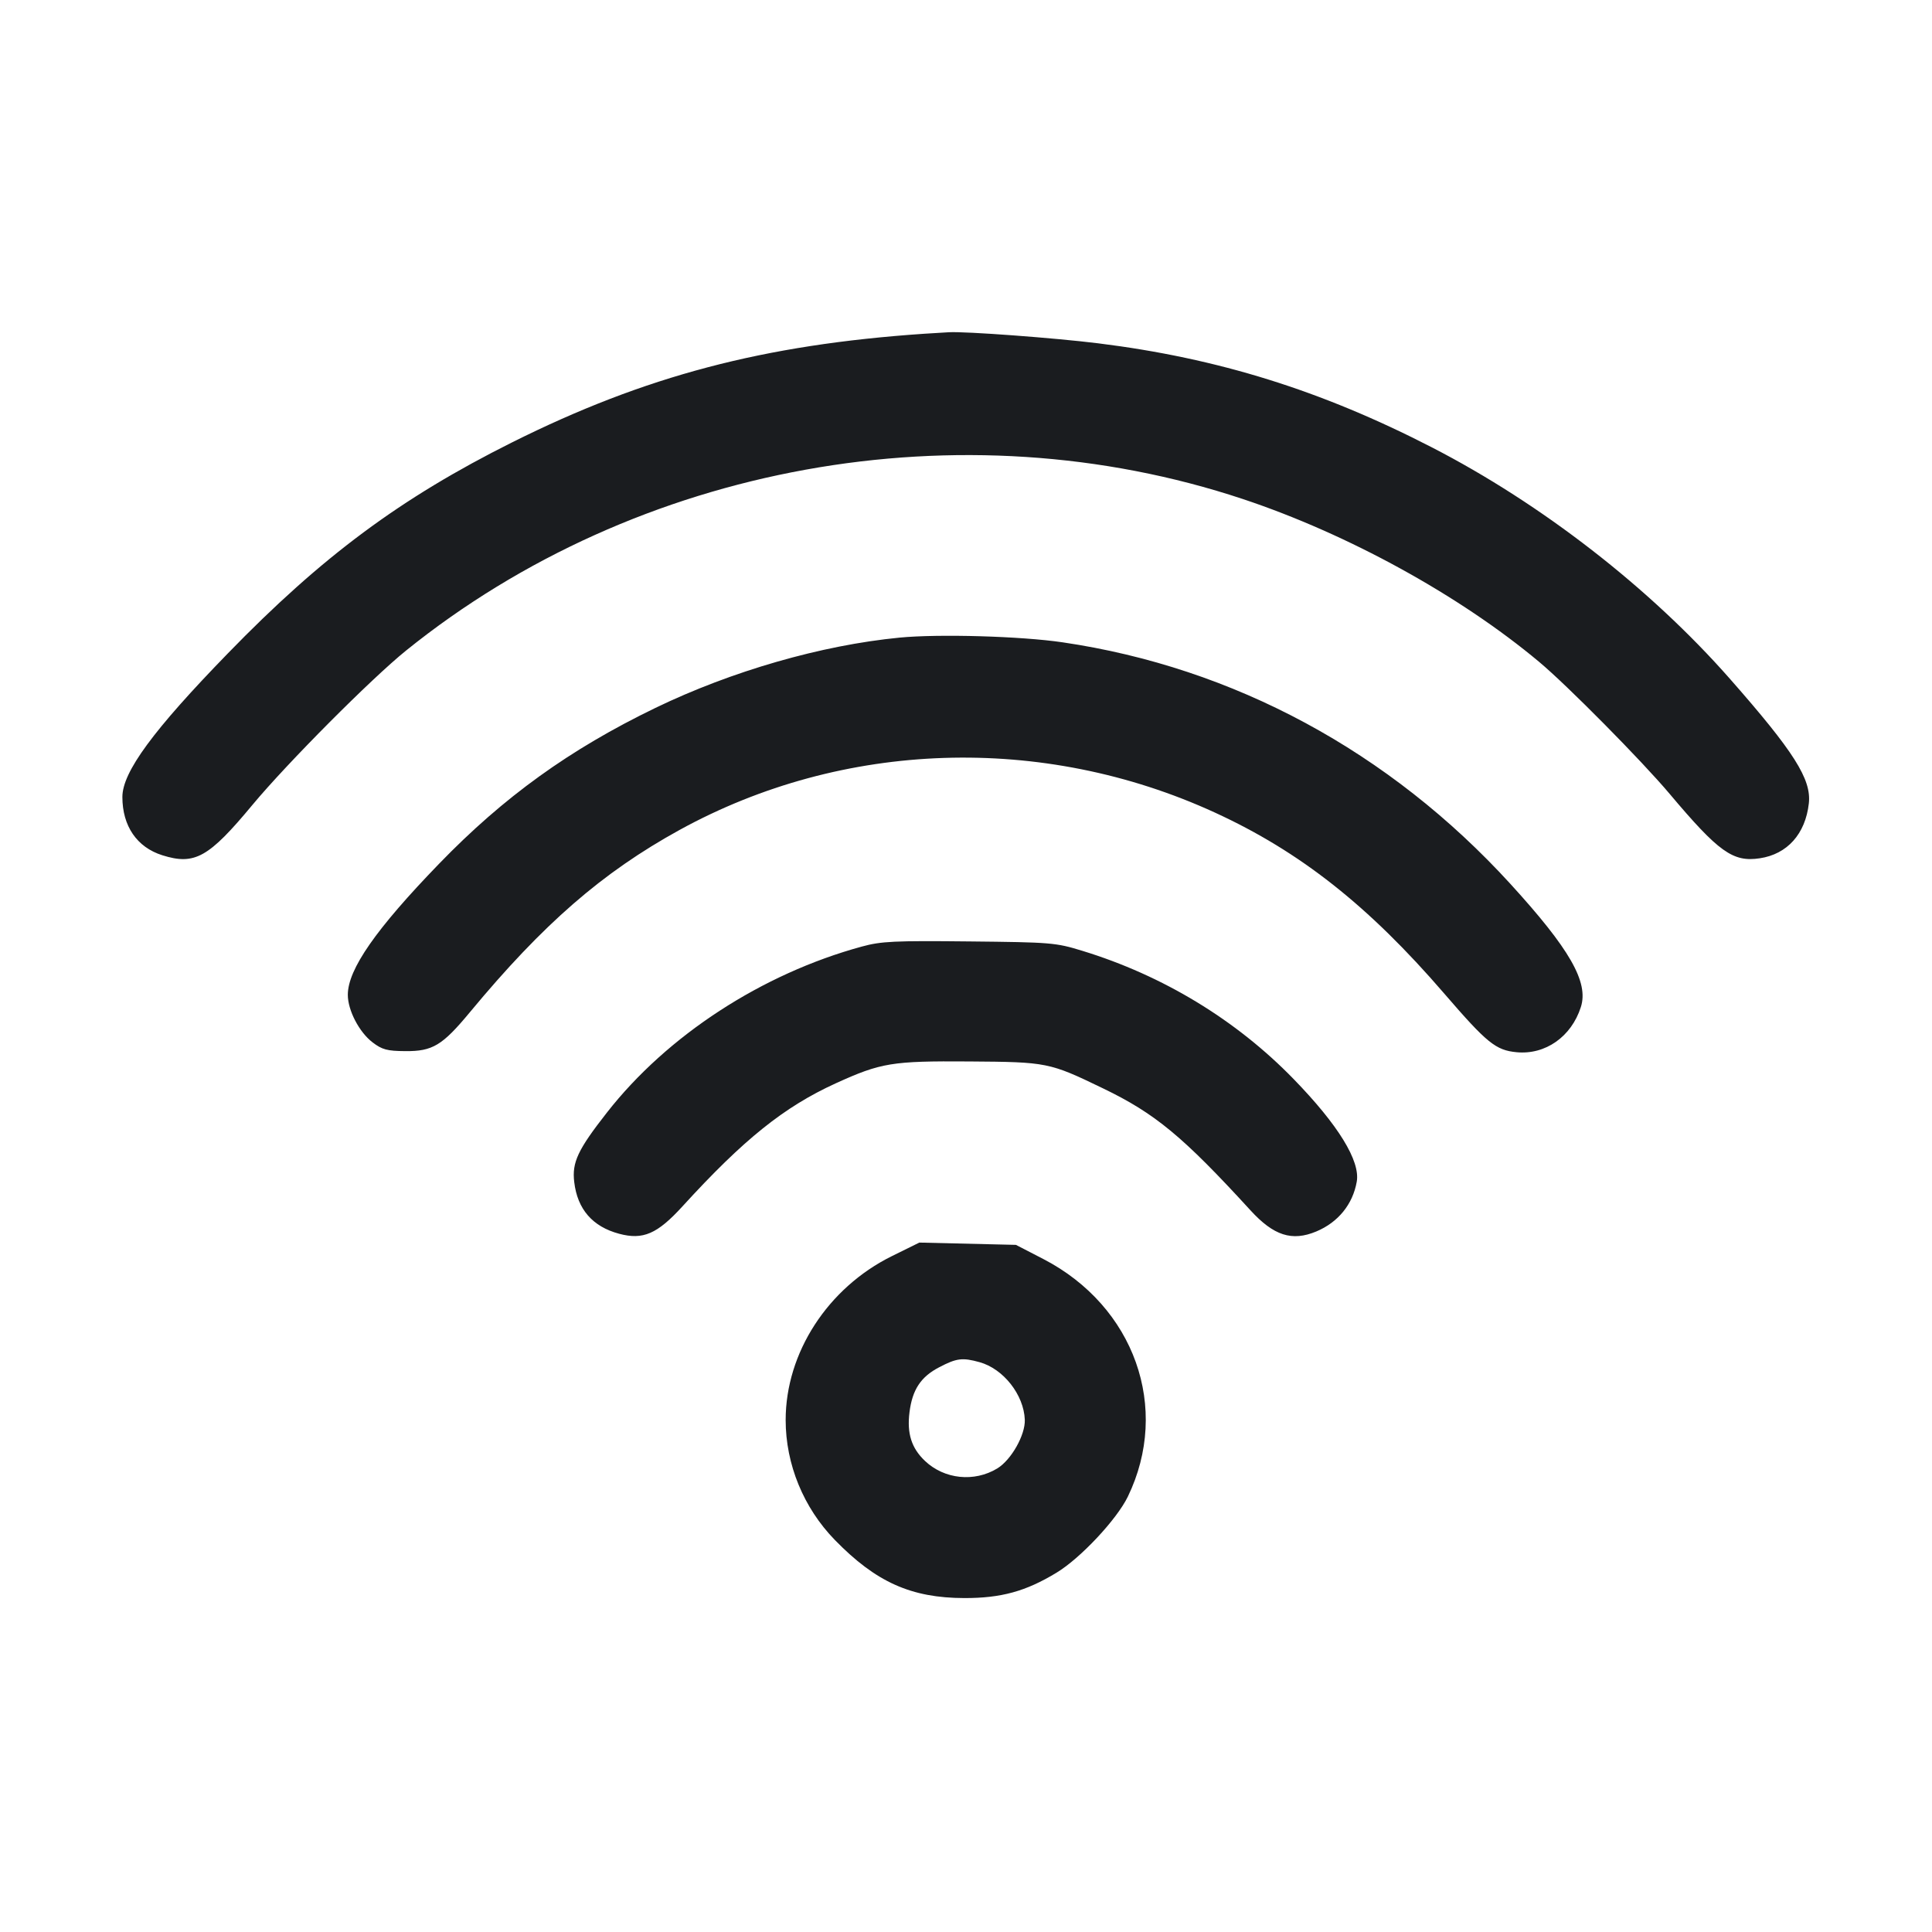 <svg width="32" height="32" viewBox="0 0 32 32" fill="none" xmlns="http://www.w3.org/2000/svg"><path d="M15.307 5.528 C 12.649 5.709,10.681 6.228,8.480 7.328 C 6.634 8.251,5.333 9.217,3.776 10.820 C 2.535 12.096,2.028 12.787,2.027 13.200 C 2.027 13.682,2.267 14.033,2.689 14.166 C 3.224 14.334,3.456 14.205,4.180 13.333 C 4.756 12.640,6.153 11.237,6.726 10.775 C 10.560 7.684,15.919 6.714,20.587 8.266 C 22.326 8.845,24.177 9.862,25.493 10.963 C 25.957 11.350,27.195 12.603,27.653 13.147 C 28.467 14.114,28.703 14.283,29.147 14.216 C 29.603 14.148,29.903 13.813,29.960 13.307 C 30.005 12.908,29.714 12.449,28.648 11.238 C 27.329 9.740,25.536 8.347,23.717 7.410 C 21.884 6.466,20.170 5.932,18.187 5.686 C 17.469 5.597,15.991 5.487,15.716 5.503 C 15.623 5.508,15.439 5.519,15.307 5.528 M14.899 10.561 C 13.604 10.687,12.119 11.115,10.856 11.725 C 9.438 12.411,8.344 13.199,7.272 14.307 C 6.225 15.389,5.762 16.054,5.761 16.476 C 5.760 16.732,5.949 17.096,6.171 17.265 C 6.328 17.385,6.413 17.408,6.712 17.410 C 7.165 17.414,7.326 17.317,7.785 16.763 C 8.997 15.302,9.976 14.451,11.253 13.748 C 13.962 12.258,17.270 12.150,20.121 13.458 C 21.531 14.105,22.667 15.001,23.920 16.455 C 24.629 17.277,24.774 17.395,25.119 17.428 C 25.596 17.474,26.027 17.171,26.184 16.680 C 26.316 16.268,26.001 15.718,25.016 14.639 C 23.014 12.448,20.435 11.056,17.601 10.639 C 16.910 10.537,15.550 10.498,14.899 10.561 M14.275 15.678 C 12.620 16.129,11.052 17.150,10.053 18.427 C 9.571 19.042,9.472 19.252,9.511 19.578 C 9.564 20.029,9.814 20.317,10.255 20.435 C 10.651 20.541,10.887 20.438,11.304 19.981 C 12.316 18.872,12.986 18.334,13.843 17.943 C 14.593 17.602,14.773 17.572,16.053 17.581 C 17.346 17.590,17.378 17.596,18.270 18.027 C 19.133 18.443,19.594 18.825,20.712 20.047 C 21.096 20.467,21.400 20.565,21.802 20.397 C 22.163 20.246,22.406 19.948,22.472 19.573 C 22.533 19.230,22.166 18.633,21.425 17.871 C 20.473 16.892,19.262 16.157,17.925 15.748 C 17.486 15.613,17.407 15.607,16.053 15.593 C 14.811 15.580,14.596 15.590,14.275 15.678 M14.773 20.805 C 13.711 21.330,13.013 22.406,13.013 23.520 C 13.013 24.254,13.309 24.974,13.828 25.507 C 14.509 26.206,15.092 26.467,15.973 26.469 C 16.582 26.470,16.990 26.358,17.499 26.049 C 17.895 25.810,18.497 25.167,18.680 24.790 C 19.391 23.323,18.791 21.635,17.280 20.853 L 16.827 20.619 16.027 20.600 L 15.227 20.581 14.773 20.805 M16.225 22.562 C 16.620 22.672,16.957 23.101,16.974 23.514 C 16.984 23.766,16.750 24.181,16.518 24.322 C 16.137 24.553,15.642 24.502,15.321 24.198 C 15.097 23.986,15.020 23.743,15.064 23.392 C 15.111 23.017,15.251 22.804,15.558 22.645 C 15.845 22.495,15.941 22.483,16.225 22.562 " fill="#1A1C1F" stroke="none" fill-rule="evenodd"></path></svg>